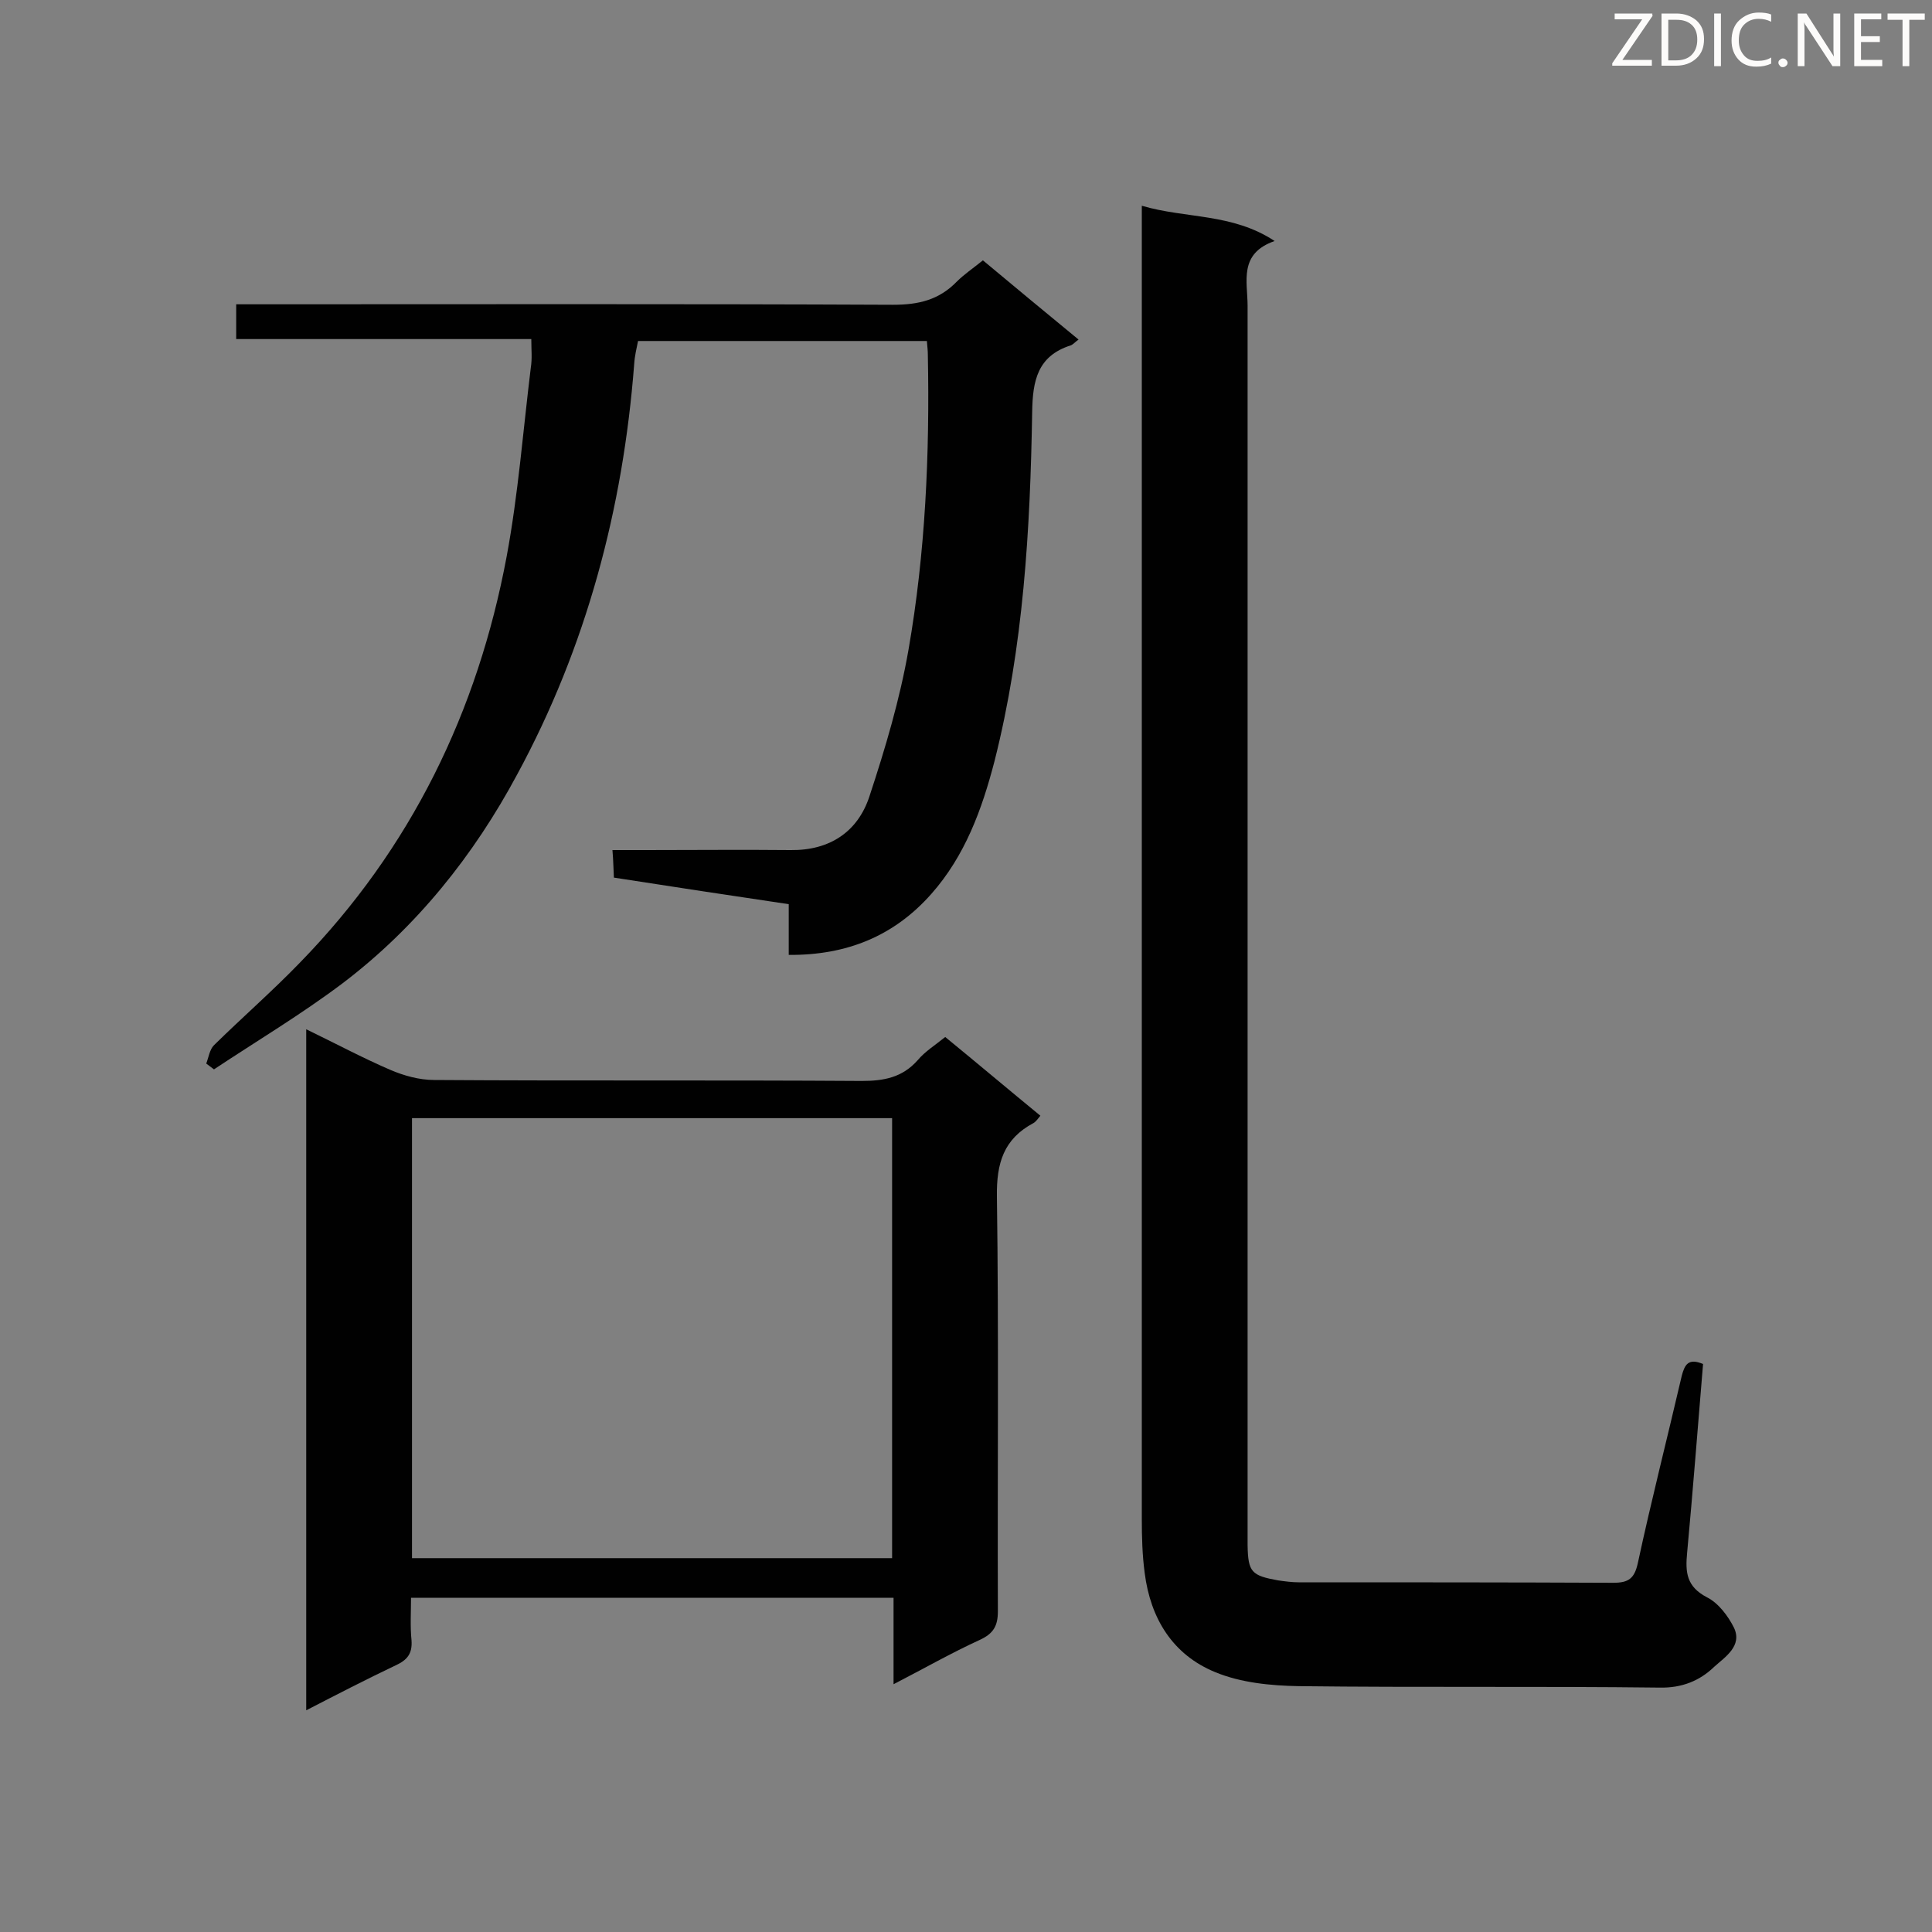 <svg enable-background="new 0 0 400 400" viewBox="0 0 400 400" xmlns="http://www.w3.org/2000/svg"><rect x="0" y="0" width="400" height="400" fill="#808080" stroke="none"/><path d="m352.6 282.4c-1.1 13.2-2.1 26.2-3.3 39.1-.4 4.1-.1 7 4.1 9.2 2.4 1.2 4.4 3.9 5.6 6.3 1.8 3.8-1.9 6.1-4.1 8.1-3 2.9-6.7 4.4-11.3 4.3-24.9-.3-49.8 0-74.7-.3-5.8-.1-12-.7-17.3-2.9-8.8-3.6-13.4-11.1-14.6-20.5-.5-3.7-.6-7.5-.6-11.2 0-88.6 0-177.1 0-265.7 0-1.8 0-3.7 0-6.2 9.2 2.7 18.7 1.5 27.5 7.3-7.5 2.6-5.6 8.4-5.6 13.4v253.1 3.5c.1 5.6.8 6.3 6.3 7.3 1.4.2 2.9.4 4.3.4 21.7 0 43.4 0 65.1.1 3.2 0 4.4-.9 5.1-4.1 2.8-13 6.1-25.9 9.1-38.8.6-2.2 1.3-3.7 4.4-2.4z" fill="#010101"/><path d="m195.7 214.7c6.6 5.4 13 10.8 19.7 16.3-.5.6-.9 1.2-1.4 1.5-6.2 3.3-7.7 8.3-7.6 15.2.4 28.6.1 57.3.2 85.9 0 3-.9 4.6-3.7 5.9-5.9 2.7-11.5 5.9-17.9 9.2 0-6.3 0-12 0-17.9-33.4 0-66.3 0-99.9 0 0 2.9-.2 5.9.1 8.8.2 2.8-.9 4.1-3.3 5.2-6.1 2.9-12.1 6-18.5 9.3 0-47.2 0-93.8 0-141 6 2.9 11.6 5.9 17.4 8.4 2.8 1.2 6 2.1 9.1 2.1 29.5.2 59 0 88.5.2 4.6 0 8.4-.7 11.6-4.3 1.5-1.8 3.6-3.1 5.7-4.8zm-110.4 107.9h99.4c0-30.5 0-60.7 0-91.1-33.2 0-66.3 0-99.4 0z" fill="#010101"/><path d="m110 70.2c-20.6 0-40.7 0-61.1 0 0-2.4 0-4.5 0-7.2h4.9c43.7 0 87.4-.1 131.1.1 5.3 0 9.5-1 13.2-4.8 1.5-1.5 3.3-2.7 5.4-4.4 6.6 5.5 13.1 10.9 19.8 16.4-.7.5-1.1 1-1.6 1.2-6.9 2.2-7.9 7.3-8 13.8-.4 24.3-1.8 48.6-7.8 72.3-2.6 10-6.1 19.6-13.1 27.5-7.7 8.7-17.5 12.7-29.5 12.6 0-3.6 0-6.9 0-10.5-12.1-1.8-24-3.6-36.2-5.5-.1-1.7-.1-3.4-.3-5.7h6.9c10 0 20-.1 30 0 8.1.1 13.9-3.8 16.3-11.1 3.3-10 6.3-20.1 8.1-30.4 3.5-20.1 4.4-40.5 4-61 0-.9-.1-1.7-.2-2.9-19.8 0-39.6 0-59.8 0-.3 1.5-.7 3.1-.8 4.8-2.3 29.9-9.9 58.5-24.2 84.9-9 16.8-20.9 31.7-36.2 43.3-8.5 6.4-17.7 11.9-26.6 17.8-.5-.4-1.1-.8-1.6-1.2.5-1.3.7-2.9 1.6-3.8 5.9-5.8 12.1-11.2 17.8-17.1 23-23.6 36.8-52 42.8-84.1 2.4-12.9 3.4-26.1 5-39.1.3-1.9.1-3.6.1-5.9z" fill="#010101"/><g fill="#fcfbfa"><path d="m342.2 3.2-6.3 9.2h6.1v1.2h-8.2v-.5l6.2-9.1h-5.7v-1.2h7.8v.4z"/><path d="m344 13.7v-10.9h3.1c1.6 0 3 .5 4.1 1.4 1.1 1 1.6 2.2 1.6 3.9s-.5 3-1.6 4-2.5 1.5-4.2 1.5h-3zm1.4-9.6v8.4h1.6c1.4 0 2.5-.4 3.2-1.1.8-.8 1.2-1.8 1.2-3.2s-.4-2.4-1.2-3.1-1.8-1-3.1-1z"/><path d="m356.3 2.8v10.9h-1.4v-10.9z"/><path d="m366.6 13.2c-.8.4-1.8.6-3 .6-1.6 0-2.8-.5-3.7-1.5s-1.4-2.3-1.4-3.9c0-1.7.5-3.2 1.6-4.2s2.4-1.6 4-1.6c1 0 1.9.1 2.6.4v1.5c-.8-.4-1.6-.6-2.6-.6-1.2 0-2.2.4-3 1.2s-1.1 1.9-1.1 3.3c0 1.3.4 2.3 1.1 3.1s1.6 1.1 2.8 1.1c1.1 0 2-.2 2.8-.7v1.3z"/><path d="m368.2 13c0-.3.1-.5.3-.6.2-.2.4-.3.6-.3.3 0 .5.1.7.3s.3.4.3.6-.1.5-.3.6c-.2.2-.4.3-.7.3s-.5-.1-.6-.3c-.2-.2-.3-.4-.3-.6z"/><path d="m381.1 13.7h-1.7l-5.5-8.4c-.2-.2-.3-.5-.4-.7 0 .2.1.8.1 1.5v7.6h-1.4v-10.9h1.8l5.3 8.3c.3.4.4.6.4.8 0-.3-.1-.8-.1-1.6v-7.5h1.4v10.9z"/><path d="m389.7 13.7h-5.8v-10.9h5.6v1.2h-4.2v3.5h3.9v1.2h-3.9v3.7h4.4z"/><path d="m398.4 4.1h-3.1v9.6h-1.4v-9.6h-3.1v-1.3h7.7v1.3z"/></g></svg>